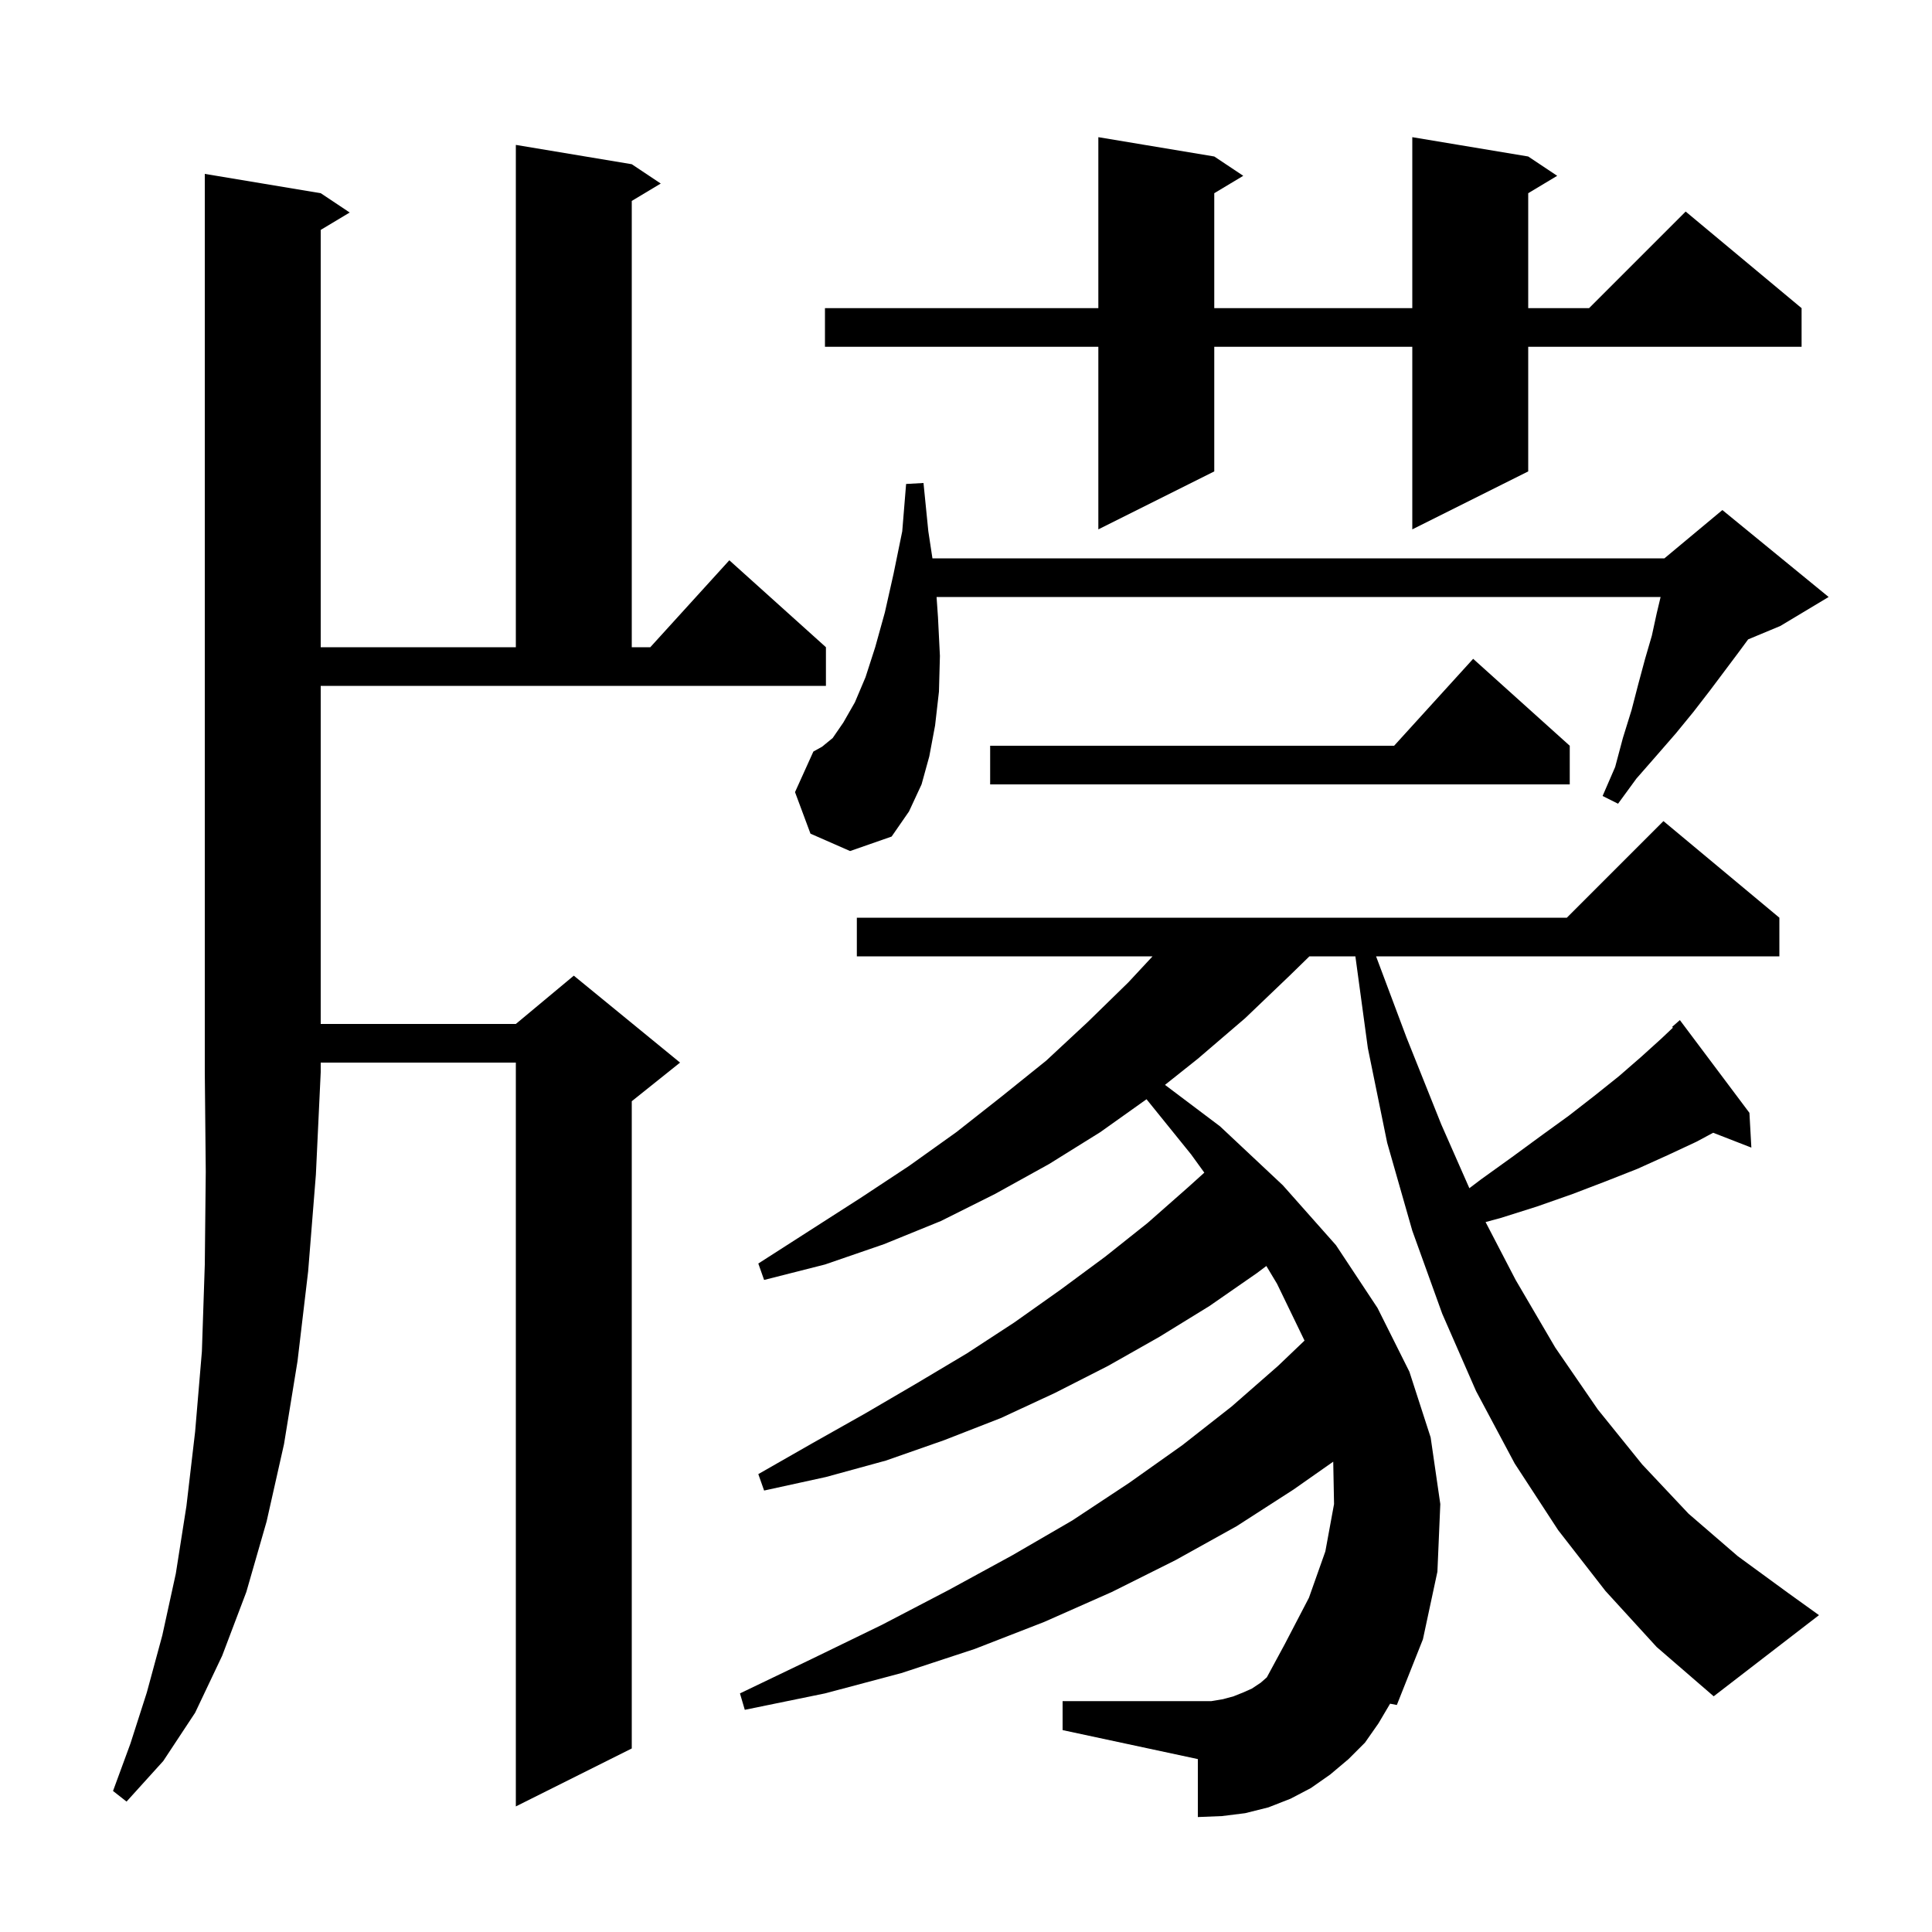 <svg xmlns="http://www.w3.org/2000/svg" xmlns:xlink="http://www.w3.org/1999/xlink" version="1.1" baseProfile="full" viewBox="0 0 200 200" width="200" height="200">
<g fill="black">
<path d="M 33.2 20.0 L 36.2 22.0 L 33.2 23.8 L 33.2 67.0 L 53.4 67.0 L 53.4 15.0 L 65.4 17.0 L 68.4 19.0 L 65.4 20.8 L 65.4 67.0 L 67.318 67.0 L 75.5 58.0 L 85.5 67.0 L 85.5 71.0 L 33.2 71.0 L 33.2 106.0 L 53.4 106.0 L 59.4 101.0 L 70.4 110.0 L 65.4 114.0 L 65.4 181.0 L 53.4 187.0 L 53.4 110.0 L 33.2 110.0 L 33.2 111.0 L 32.7 121.6 L 31.9 131.6 L 30.8 140.9 L 29.4 149.5 L 27.6 157.5 L 25.5 164.8 L 23.0 171.4 L 20.2 177.3 L 16.9 182.3 L 13.1 186.5 L 11.7 185.4 L 13.5 180.5 L 15.2 175.2 L 16.8 169.3 L 18.2 162.9 L 19.3 155.9 L 20.2 148.2 L 20.9 139.9 L 21.2 130.9 L 21.3 121.3 L 21.2 111.0 L 21.2 18.0 Z M 166.2 164.7 L 161.3 158.4 L 156.8 151.5 L 152.8 144.0 L 149.3 136.0 L 146.2 127.4 L 143.6 118.3 L 141.6 108.5 L 140.309 99.0 L 135.55 99.0 L 133.5 101.0 L 128.9 105.4 L 124.0 109.6 L 120.6 112.306 L 126.3 116.6 L 132.8 122.7 L 138.3 128.9 L 142.6 135.4 L 145.9 142.0 L 148.1 148.8 L 149.1 155.7 L 148.8 162.7 L 147.3 169.7 L 144.6 176.5 L 143.902 176.366 L 142.7 178.4 L 141.3 180.4 L 139.6 182.1 L 137.7 183.7 L 135.7 185.1 L 133.6 186.2 L 131.3 187.1 L 128.9 187.7 L 126.5 188.0 L 124.0 188.1 L 124.0 182.1 L 110.0 179.1 L 110.0 176.1 L 125.4 176.1 L 126.6 175.9 L 127.7 175.6 L 128.7 175.2 L 129.6 174.8 L 130.5 174.2 L 131.141 173.639 L 133.0 170.2 L 135.5 165.4 L 137.2 160.6 L 138.1 155.7 L 138.016 151.312 L 133.9 154.2 L 128.0 158.0 L 121.7 161.5 L 115.1 164.8 L 108.1 167.9 L 100.9 170.7 L 93.3 173.2 L 85.4 175.3 L 77.1 177.0 L 76.6 175.3 L 84.1 171.7 L 91.3 168.2 L 98.2 164.6 L 104.8 161.0 L 111.0 157.4 L 116.9 153.5 L 122.4 149.6 L 127.5 145.6 L 132.3 141.4 L 135.044 138.778 L 132.2 132.9 L 131.093 131.055 L 130.1 131.8 L 125.2 135.2 L 120.0 138.4 L 114.7 141.4 L 109.2 144.2 L 103.6 146.8 L 97.7 149.1 L 91.7 151.2 L 85.5 152.9 L 79.1 154.3 L 78.5 152.6 L 84.1 149.4 L 89.6 146.3 L 94.9 143.2 L 100.1 140.1 L 105.0 136.9 L 109.8 133.5 L 114.4 130.1 L 118.8 126.6 L 123.0 122.9 L 124.671 121.392 L 123.3 119.5 L 118.688 113.793 L 113.9 117.2 L 108.6 120.5 L 103.0 123.6 L 97.4 126.4 L 91.5 128.8 L 85.4 130.9 L 79.1 132.5 L 78.5 130.8 L 89.1 124.0 L 94.1 120.7 L 99.0 117.2 L 103.7 113.5 L 108.3 109.8 L 112.6 105.8 L 116.8 101.7 L 119.312 99.0 L 88.7 99.0 L 88.7 95.0 L 162.2 95.0 L 172.2 85.0 L 184.2 95.0 L 184.2 99.0 L 142.45 99.0 L 145.6 107.4 L 149.2 116.4 L 152.108 123.003 L 153.3 122.1 L 156.5 119.8 L 159.5 117.6 L 162.4 115.5 L 165.1 113.4 L 167.6 111.4 L 169.9 109.4 L 172.0 107.5 L 173.177 106.385 L 173.1 106.3 L 173.9 105.6 L 181.1 115.2 L 181.3 118.8 L 177.348 117.263 L 175.6 118.2 L 172.6 119.6 L 169.5 121.0 L 166.2 122.3 L 162.8 123.6 L 159.1 124.9 L 155.3 126.1 L 153.786 126.506 L 156.9 132.5 L 161.0 139.5 L 165.4 145.9 L 170.0 151.6 L 174.8 156.7 L 179.9 161.1 L 185.1 164.9 L 188.3 167.2 L 177.4 175.6 L 171.5 170.5 Z M 83.9 86.3 L 82.3 82.0 L 84.2 77.8 L 85.1 77.3 L 86.2 76.4 L 87.3 74.8 L 88.5 72.7 L 89.6 70.1 L 90.6 67.0 L 91.6 63.4 L 92.5 59.4 L 93.4 55.0 L 93.8 50.1 L 95.6 50.0 L 96.1 55.0 L 96.526 57.8 L 172.3 57.8 L 178.3 52.8 L 189.3 61.8 L 184.3 64.8 L 180.966 66.189 L 180.0 67.5 L 177.0 71.5 L 175.3 73.7 L 173.5 75.9 L 171.5 78.2 L 169.4 80.6 L 167.5 83.2 L 165.9 82.4 L 167.2 79.4 L 168.0 76.4 L 168.9 73.5 L 169.6 70.8 L 170.3 68.2 L 171.0 65.8 L 171.5 63.5 L 171.905 61.8 L 96.953 61.8 L 97.1 63.9 L 97.3 67.9 L 97.2 71.6 L 96.8 75.1 L 96.2 78.3 L 95.4 81.2 L 94.1 84.0 L 92.3 86.6 L 88.0 88.1 Z M 162.5 77.2 L 162.5 81.2 L 102.5 81.2 L 102.5 77.2 L 144.318 77.2 L 152.5 68.2 Z M 158.2 16.2 L 161.2 18.2 L 158.2 20.0 L 158.2 31.9 L 164.5 31.9 L 174.5 21.9 L 186.5 31.9 L 186.5 35.9 L 158.2 35.9 L 158.2 48.8 L 146.2 54.8 L 146.2 35.9 L 125.7 35.9 L 125.7 48.8 L 113.7 54.8 L 113.7 35.9 L 85.4 35.9 L 85.4 31.9 L 113.7 31.9 L 113.7 14.2 L 125.7 16.2 L 128.7 18.2 L 125.7 20.0 L 125.7 31.9 L 146.2 31.9 L 146.2 14.2 Z " />
</g>
</svg>
